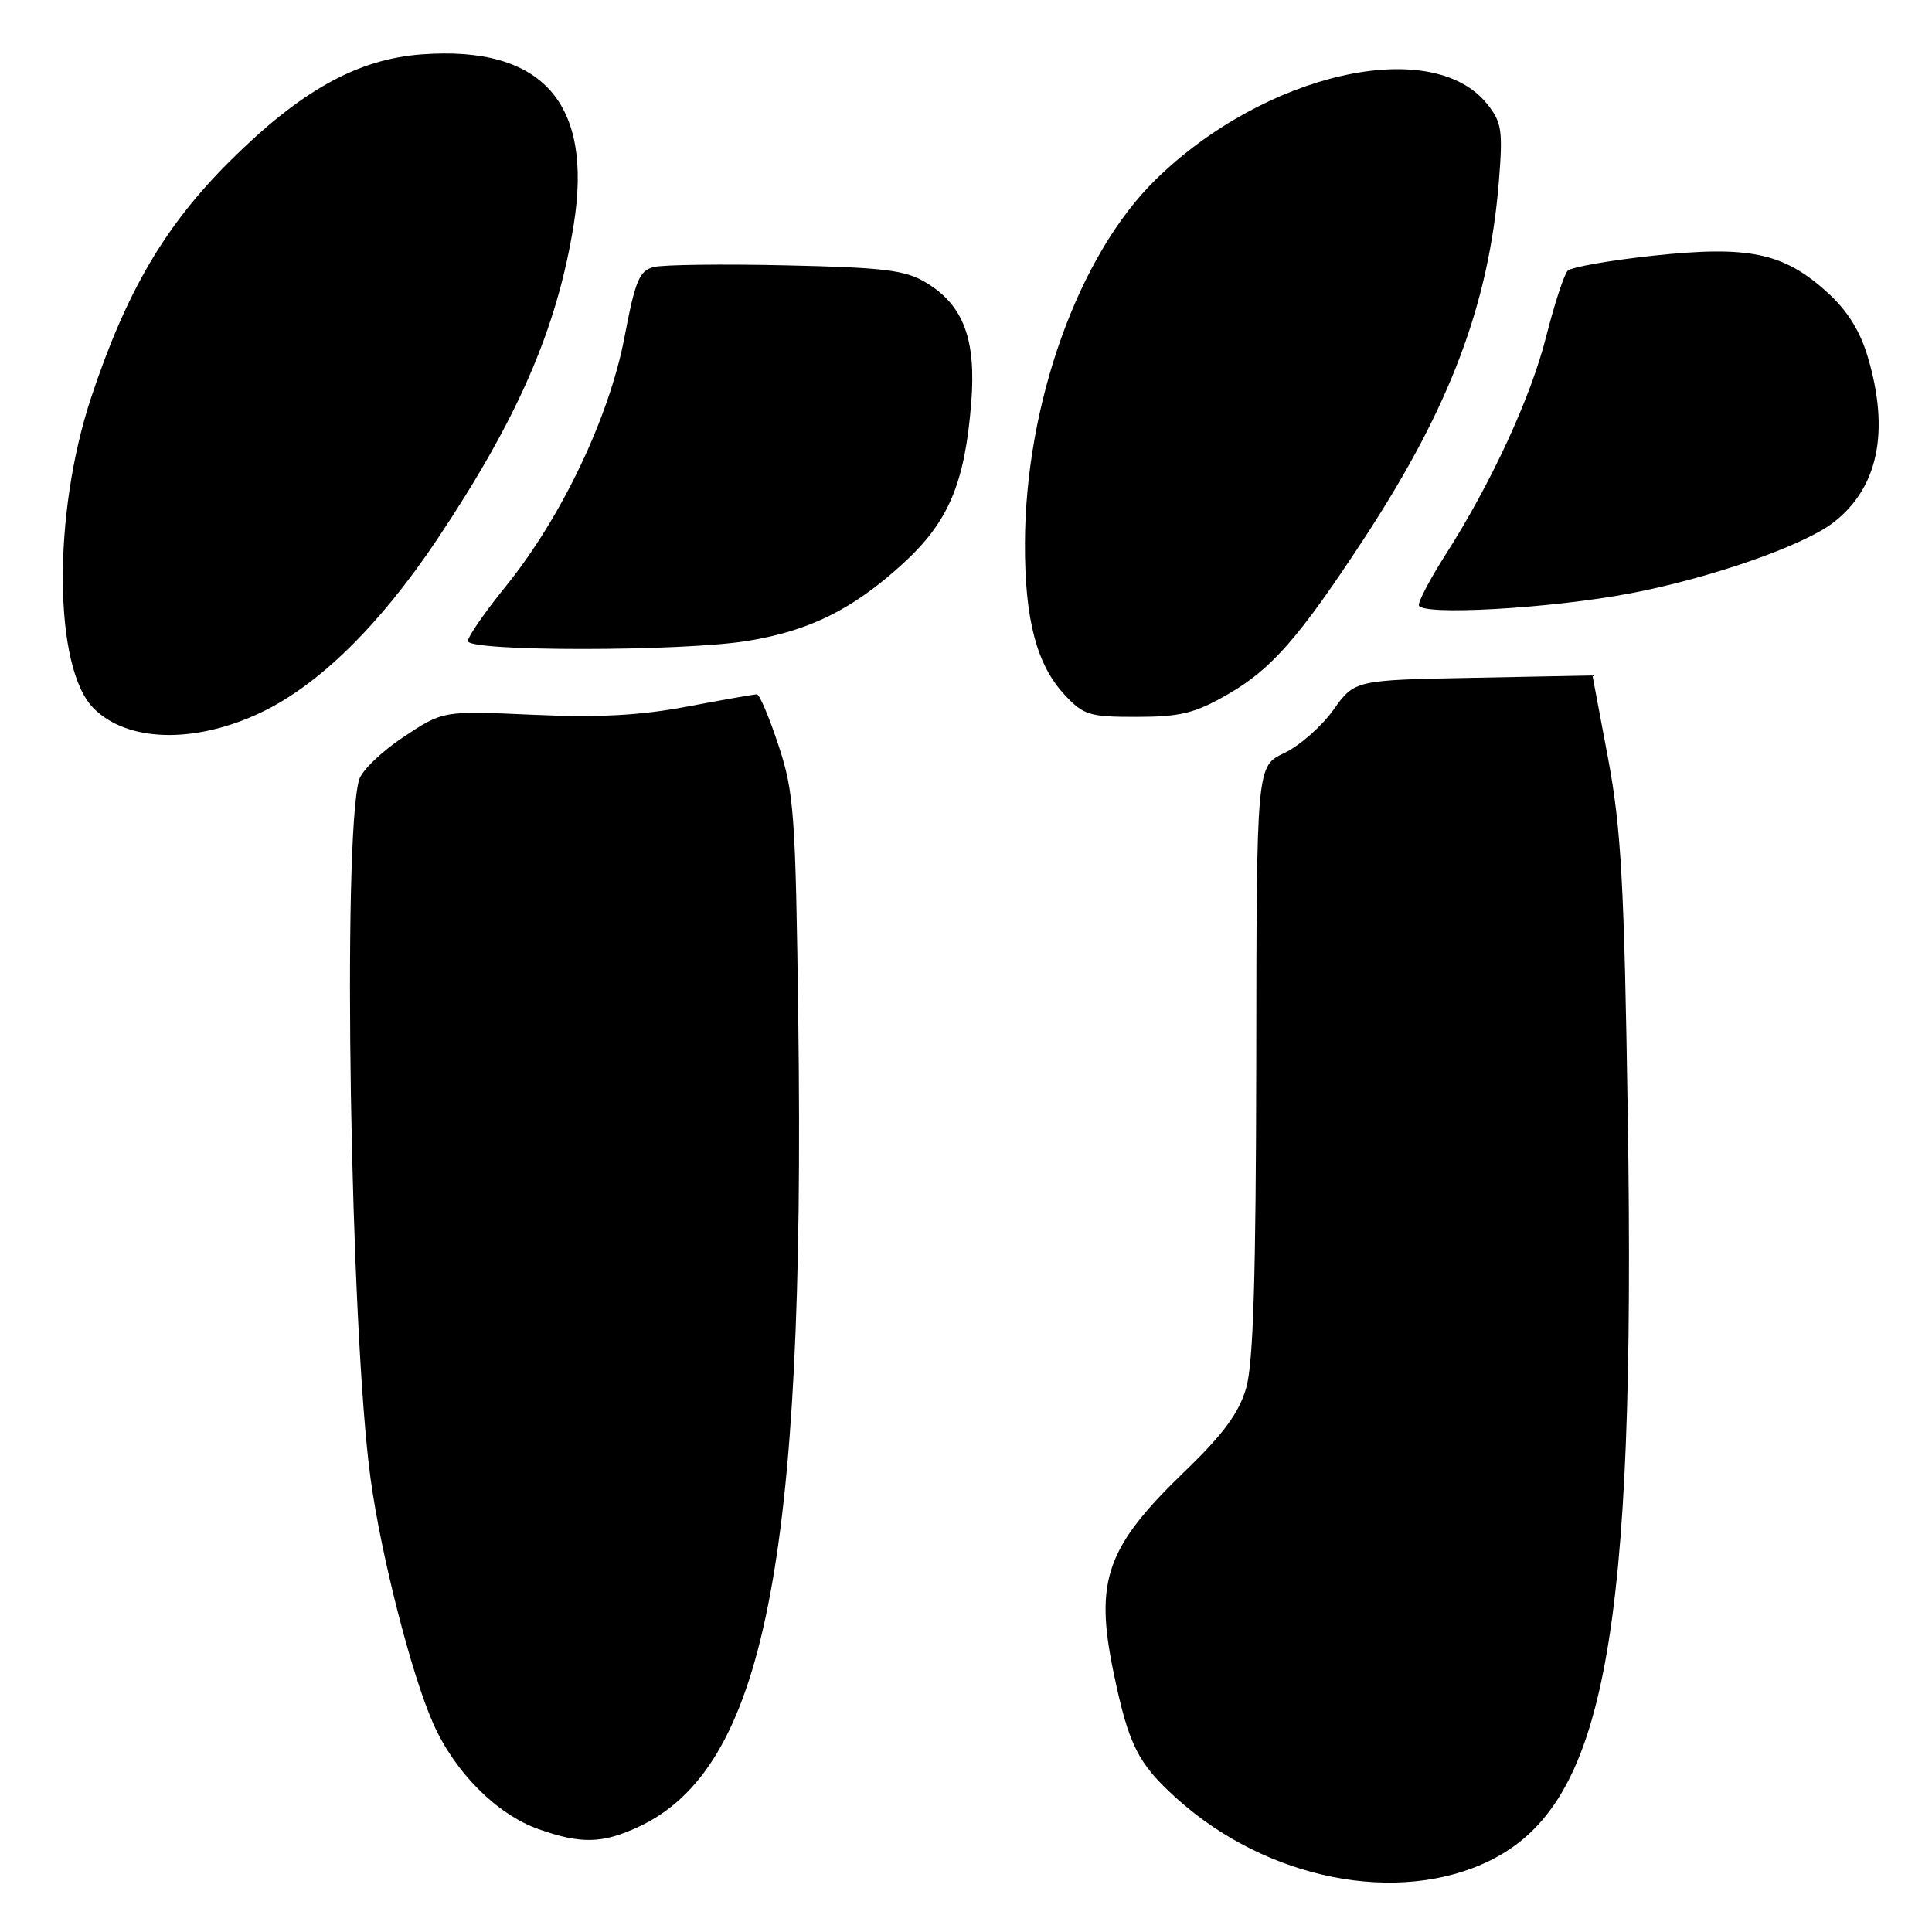 <?xml version="1.0" encoding="UTF-8" standalone="no"?>
<!DOCTYPE svg PUBLIC "-//W3C//DTD SVG 1.1//EN" "http://www.w3.org/Graphics/SVG/1.1/DTD/svg11.dtd" >
<svg xmlns="http://www.w3.org/2000/svg" xmlns:xlink="http://www.w3.org/1999/xlink" version="1.1" viewBox="0 0 256 256">
 <g >
 <path fill="currentColor"
d=" M 197.50 246.50 C 212.67 238.97 216.75 216.88 215.69 148.03 C 215.22 117.06 214.82 109.83 213.08 100.50 C 211.95 94.45 211.02 89.50 211.01 89.50 C 211.01 89.50 203.91 89.64 195.25 89.81 C 179.50 90.11 179.50 90.11 176.66 94.09 C 175.10 96.28 172.17 98.84 170.16 99.79 C 166.50 101.52 166.50 101.52 166.46 140.51 C 166.42 169.34 166.07 180.66 165.12 183.94 C 164.15 187.25 162.10 190.03 157.01 194.94 C 146.60 204.97 145.03 209.39 147.54 221.55 C 149.54 231.20 150.75 233.64 155.90 238.29 C 167.86 249.09 185.33 252.54 197.50 246.50 Z  M 84.50 242.12 C 101.23 234.44 106.71 207.03 105.78 135.50 C 105.42 107.73 105.22 105.00 103.15 98.75 C 101.93 95.04 100.64 92.00 100.29 92.00 C 99.94 92.00 95.80 92.73 91.08 93.62 C 84.81 94.81 79.30 95.10 70.60 94.71 C 58.71 94.17 58.71 94.17 53.45 97.67 C 50.56 99.58 47.92 102.13 47.58 103.33 C 45.35 111.17 46.42 176.28 49.10 195.90 C 50.49 206.10 54.51 221.84 57.39 228.35 C 60.25 234.82 65.81 240.41 71.35 242.37 C 76.94 244.35 79.76 244.30 84.50 242.12 Z  M 34.50 94.45 C 42.20 90.82 50.29 82.88 57.90 71.51 C 68.63 55.46 73.79 43.59 76.01 29.83 C 78.62 13.64 71.88 6.04 55.93 7.20 C 47.36 7.82 39.83 12.01 30.39 21.42 C 21.85 29.93 16.74 38.64 12.08 52.67 C 6.94 68.14 7.10 88.56 12.41 93.86 C 16.89 98.34 25.74 98.58 34.50 94.45 Z  M 162.66 92.02 C 168.51 88.66 172.16 84.48 180.91 71.11 C 192.16 53.88 197.27 40.32 198.60 24.15 C 199.15 17.31 199.00 16.22 197.09 13.82 C 189.78 4.61 167.57 9.65 153.11 23.82 C 142.91 33.81 135.87 53.42 135.81 71.99 C 135.78 82.09 137.36 88.10 141.09 92.09 C 143.58 94.76 144.37 95.00 150.65 94.99 C 156.40 94.98 158.33 94.51 162.66 92.02 Z  M 99.00 84.93 C 107.24 83.60 112.98 80.76 119.59 74.73 C 125.67 69.19 127.83 64.13 128.69 53.43 C 129.37 44.98 127.68 40.45 122.73 37.46 C 119.98 35.79 117.23 35.45 104.18 35.16 C 95.76 34.97 87.86 35.07 86.63 35.38 C 84.72 35.86 84.17 37.17 82.74 44.72 C 80.73 55.28 74.40 68.57 67.01 77.70 C 64.25 81.10 62.00 84.36 62.00 84.94 C 62.00 86.35 90.30 86.34 99.00 84.93 Z  M 216.14 78.60 C 226.64 76.59 238.87 72.33 242.86 69.29 C 248.86 64.72 250.44 57.22 247.49 47.29 C 246.45 43.79 244.77 41.12 242.05 38.67 C 236.31 33.48 231.69 32.52 219.05 33.88 C 213.30 34.50 208.20 35.40 207.73 35.87 C 207.25 36.35 205.97 40.28 204.87 44.62 C 202.83 52.70 197.58 64.06 191.46 73.63 C 189.56 76.61 188.00 79.55 188.00 80.17 C 188.00 81.62 205.44 80.65 216.14 78.60 Z "/>
</g>
</svg>